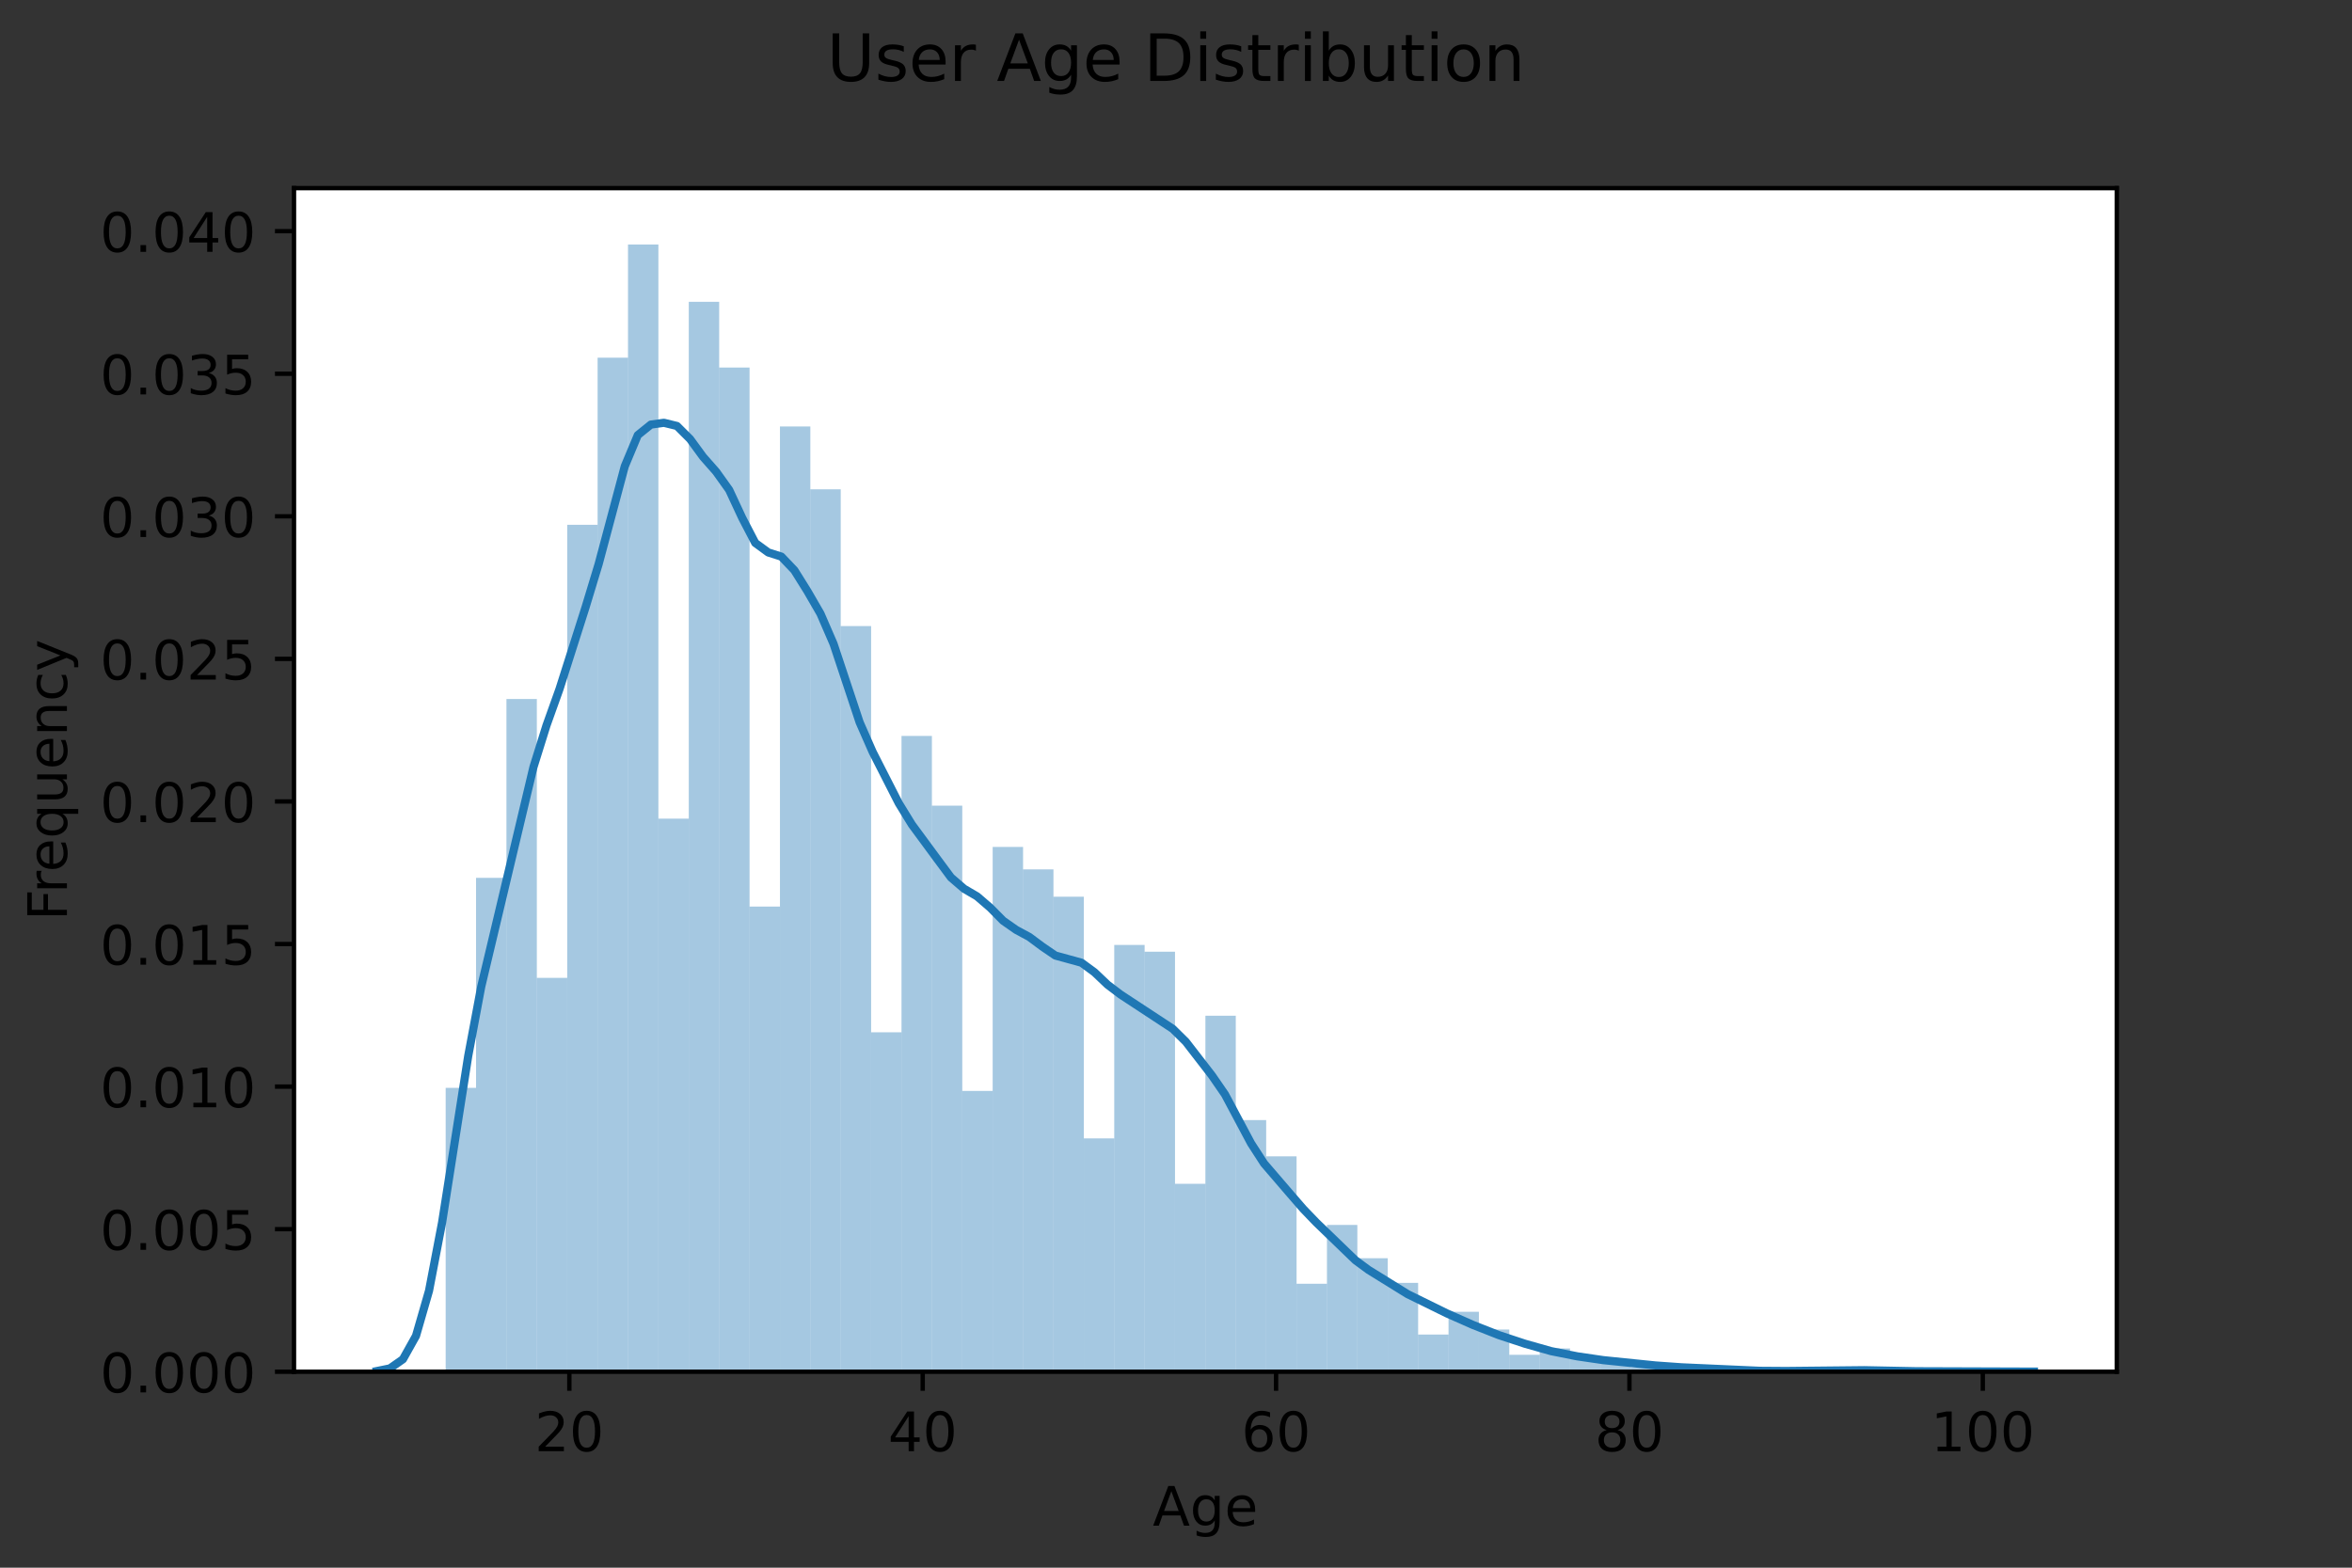 <?xml version="1.0" encoding="utf-8" standalone="no"?>
<!DOCTYPE svg PUBLIC "-//W3C//DTD SVG 1.1//EN"
  "http://www.w3.org/Graphics/SVG/1.1/DTD/svg11.dtd">
<!-- Created with matplotlib (https://matplotlib.org/) -->
<svg height="288pt" version="1.1" viewBox="0 0 432 288" width="432pt" xmlns="http://www.w3.org/2000/svg" xmlns:xlink="http://www.w3.org/1999/xlink">
 <rect x="0" y="0" width="432" height="288" fill="#333333" stroke="none"/>
 <defs>
  <style type="text/css">*{stroke-linecap:butt;stroke-linejoin:round;}</style>
 </defs>
 <g id="figure_1">
  <g id="patch_1">
   <path d="M 0 288 
L 432 288 
L 432 0 
L 0 0 
z
" style="fill:none;"/>
  </g>
  <g id="axes_1">
   <g id="patch_2">
    <path d="M 54 252 
L 388.8 252 
L 388.8 34.56 
L 54 34.56 
z
" style="fill:#ffffff;"/>
   </g>
   <g id="patch_3">
    <path clip-path="url(#pb60990cf30)" d="M 81.858 252 
L 87.439 252 
L 87.439 199.848 
L 81.858 199.848 
z
" style="fill:#1f77b4;opacity:0.4;"/>
   </g>
   <g id="patch_4">
    <path clip-path="url(#pb60990cf30)" d="M 87.439 252 
L 93.021 252 
L 93.021 161.271 
L 87.439 161.271 
z
" style="fill:#1f77b4;opacity:0.4;"/>
   </g>
   <g id="patch_5">
    <path clip-path="url(#pb60990cf30)" d="M 93.021 252 
L 98.603 252 
L 98.603 128.408 
L 93.021 128.408 
z
" style="fill:#1f77b4;opacity:0.4;"/>
   </g>
   <g id="patch_6">
    <path clip-path="url(#pb60990cf30)" d="M 98.603 252 
L 104.184 252 
L 104.184 179.644 
L 98.603 179.644 
z
" style="fill:#1f77b4;opacity:0.4;"/>
   </g>
   <g id="patch_7">
    <path clip-path="url(#pb60990cf30)" d="M 104.184 252 
L 109.766 252 
L 109.766 96.406 
L 104.184 96.406 
z
" style="fill:#1f77b4;opacity:0.4;"/>
   </g>
   <g id="patch_8">
    <path clip-path="url(#pb60990cf30)" d="M 109.766 252 
L 115.348 252 
L 115.348 65.705 
L 109.766 65.705 
z
" style="fill:#1f77b4;opacity:0.4;"/>
   </g>
   <g id="patch_9">
    <path clip-path="url(#pb60990cf30)" d="M 115.348 252 
L 120.929 252 
L 120.929 44.914 
L 115.348 44.914 
z
" style="fill:#1f77b4;opacity:0.4;"/>
   </g>
   <g id="patch_10">
    <path clip-path="url(#pb60990cf30)" d="M 120.929 252 
L 126.511 252 
L 126.511 150.39 
L 120.929 150.39 
z
" style="fill:#1f77b4;opacity:0.4;"/>
   </g>
   <g id="patch_11">
    <path clip-path="url(#pb60990cf30)" d="M 126.511 252 
L 132.093 252 
L 132.093 55.447 
L 126.511 55.447 
z
" style="fill:#1f77b4;opacity:0.4;"/>
   </g>
   <g id="patch_12">
    <path clip-path="url(#pb60990cf30)" d="M 132.093 252 
L 137.675 252 
L 137.675 67.519 
L 132.093 67.519 
z
" style="fill:#1f77b4;opacity:0.4;"/>
   </g>
   <g id="patch_13">
    <path clip-path="url(#pb60990cf30)" d="M 137.675 252 
L 143.256 252 
L 143.256 166.546 
L 137.675 166.546 
z
" style="fill:#1f77b4;opacity:0.4;"/>
   </g>
   <g id="patch_14">
    <path clip-path="url(#pb60990cf30)" d="M 143.256 252 
L 148.838 252 
L 148.838 78.345 
L 143.256 78.345 
z
" style="fill:#1f77b4;opacity:0.4;"/>
   </g>
   <g id="patch_15">
    <path clip-path="url(#pb60990cf30)" d="M 148.838 252 
L 154.42 252 
L 154.42 89.885 
L 148.838 89.885 
z
" style="fill:#1f77b4;opacity:0.4;"/>
   </g>
   <g id="patch_16">
    <path clip-path="url(#pb60990cf30)" d="M 154.42 252 
L 160.001 252 
L 160.001 115.018 
L 154.42 115.018 
z
" style="fill:#1f77b4;opacity:0.4;"/>
   </g>
   <g id="patch_17">
    <path clip-path="url(#pb60990cf30)" d="M 160.001 252 
L 165.583 252 
L 165.583 189.645 
L 160.001 189.645 
z
" style="fill:#1f77b4;opacity:0.4;"/>
   </g>
   <g id="patch_18">
    <path clip-path="url(#pb60990cf30)" d="M 165.583 252 
L 171.165 252 
L 171.165 135.204 
L 165.583 135.204 
z
" style="fill:#1f77b4;opacity:0.4;"/>
   </g>
   <g id="patch_19">
    <path clip-path="url(#pb60990cf30)" d="M 171.165 252 
L 176.746 252 
L 176.746 148.008 
L 171.165 148.008 
z
" style="fill:#1f77b4;opacity:0.4;"/>
   </g>
   <g id="patch_20">
    <path clip-path="url(#pb60990cf30)" d="M 176.746 252 
L 182.328 252 
L 182.328 200.416 
L 176.746 200.416 
z
" style="fill:#1f77b4;opacity:0.4;"/>
   </g>
   <g id="patch_21">
    <path clip-path="url(#pb60990cf30)" d="M 182.328 252 
L 187.91 252 
L 187.91 155.592 
L 182.328 155.592 
z
" style="fill:#1f77b4;opacity:0.4;"/>
   </g>
   <g id="patch_22">
    <path clip-path="url(#pb60990cf30)" d="M 187.91 252 
L 193.492 252 
L 193.492 159.714 
L 187.91 159.714 
z
" style="fill:#1f77b4;opacity:0.4;"/>
   </g>
   <g id="patch_23">
    <path clip-path="url(#pb60990cf30)" d="M 193.492 252 
L 199.073 252 
L 199.073 164.733 
L 193.492 164.733 
z
" style="fill:#1f77b4;opacity:0.4;"/>
   </g>
   <g id="patch_24">
    <path clip-path="url(#pb60990cf30)" d="M 199.073 252 
L 204.655 252 
L 204.655 209.136 
L 199.073 209.136 
z
" style="fill:#1f77b4;opacity:0.4;"/>
   </g>
   <g id="patch_25">
    <path clip-path="url(#pb60990cf30)" d="M 204.655 252 
L 210.237 252 
L 210.237 173.599 
L 204.655 173.599 
z
" style="fill:#1f77b4;opacity:0.4;"/>
   </g>
   <g id="patch_26">
    <path clip-path="url(#pb60990cf30)" d="M 210.237 252 
L 215.818 252 
L 215.818 174.844 
L 210.237 174.844 
z
" style="fill:#1f77b4;opacity:0.4;"/>
   </g>
   <g id="patch_27">
    <path clip-path="url(#pb60990cf30)" d="M 215.818 252 
L 221.4 252 
L 221.4 217.47 
L 215.818 217.47 
z
" style="fill:#1f77b4;opacity:0.4;"/>
   </g>
   <g id="patch_28">
    <path clip-path="url(#pb60990cf30)" d="M 221.4 252 
L 226.982 252 
L 226.982 186.605 
L 221.4 186.605 
z
" style="fill:#1f77b4;opacity:0.4;"/>
   </g>
   <g id="patch_29">
    <path clip-path="url(#pb60990cf30)" d="M 226.982 252 
L 232.563 252 
L 232.563 205.765 
L 226.982 205.765 
z
" style="fill:#1f77b4;opacity:0.4;"/>
   </g>
   <g id="patch_30">
    <path clip-path="url(#pb60990cf30)" d="M 232.563 252 
L 238.145 252 
L 238.145 212.433 
L 232.563 212.433 
z
" style="fill:#1f77b4;opacity:0.4;"/>
   </g>
   <g id="patch_31">
    <path clip-path="url(#pb60990cf30)" d="M 238.145 252 
L 243.727 252 
L 243.727 235.843 
L 238.145 235.843 
z
" style="fill:#1f77b4;opacity:0.4;"/>
   </g>
   <g id="patch_32">
    <path clip-path="url(#pb60990cf30)" d="M 243.727 252 
L 249.308 252 
L 249.308 225.036 
L 243.727 225.036 
z
" style="fill:#1f77b4;opacity:0.4;"/>
   </g>
   <g id="patch_33">
    <path clip-path="url(#pb60990cf30)" d="M 249.308 252 
L 254.89 252 
L 254.89 231.154 
L 249.308 231.154 
z
" style="fill:#1f77b4;opacity:0.4;"/>
   </g>
   <g id="patch_34">
    <path clip-path="url(#pb60990cf30)" d="M 254.89 252 
L 260.472 252 
L 260.472 235.679 
L 254.89 235.679 
z
" style="fill:#1f77b4;opacity:0.4;"/>
   </g>
   <g id="patch_35">
    <path clip-path="url(#pb60990cf30)" d="M 260.472 252 
L 266.054 252 
L 266.054 245.167 
L 260.472 245.167 
z
" style="fill:#1f77b4;opacity:0.4;"/>
   </g>
   <g id="patch_36">
    <path clip-path="url(#pb60990cf30)" d="M 266.054 252 
L 271.635 252 
L 271.635 240.991 
L 266.054 240.991 
z
" style="fill:#1f77b4;opacity:0.4;"/>
   </g>
   <g id="patch_37">
    <path clip-path="url(#pb60990cf30)" d="M 271.635 252 
L 277.217 252 
L 277.217 244.251 
L 271.635 244.251 
z
" style="fill:#1f77b4;opacity:0.4;"/>
   </g>
   <g id="patch_38">
    <path clip-path="url(#pb60990cf30)" d="M 277.217 252 
L 282.799 252 
L 282.799 248.886 
L 277.217 248.886 
z
" style="fill:#1f77b4;opacity:0.4;"/>
   </g>
   <g id="patch_39">
    <path clip-path="url(#pb60990cf30)" d="M 282.799 252 
L 288.38 252 
L 288.38 247.732 
L 282.799 247.732 
z
" style="fill:#1f77b4;opacity:0.4;"/>
   </g>
   <g id="patch_40">
    <path clip-path="url(#pb60990cf30)" d="M 288.38 252 
L 293.962 252 
L 293.962 249.161 
L 288.38 249.161 
z
" style="fill:#1f77b4;opacity:0.4;"/>
   </g>
   <g id="patch_41">
    <path clip-path="url(#pb60990cf30)" d="M 293.962 252 
L 299.544 252 
L 299.544 249.985 
L 293.962 249.985 
z
" style="fill:#1f77b4;opacity:0.4;"/>
   </g>
   <g id="patch_42">
    <path clip-path="url(#pb60990cf30)" d="M 299.544 252 
L 305.125 252 
L 305.125 251.157 
L 299.544 251.157 
z
" style="fill:#1f77b4;opacity:0.4;"/>
   </g>
   <g id="patch_43">
    <path clip-path="url(#pb60990cf30)" d="M 305.125 252 
L 310.707 252 
L 310.707 251.102 
L 305.125 251.102 
z
" style="fill:#1f77b4;opacity:0.4;"/>
   </g>
   <g id="patch_44">
    <path clip-path="url(#pb60990cf30)" d="M 310.707 252 
L 316.289 252 
L 316.289 251.286 
L 310.707 251.286 
z
" style="fill:#1f77b4;opacity:0.4;"/>
   </g>
   <g id="patch_45">
    <path clip-path="url(#pb60990cf30)" d="M 316.289 252 
L 321.871 252 
L 321.871 251.872 
L 316.289 251.872 
z
" style="fill:#1f77b4;opacity:0.4;"/>
   </g>
   <g id="patch_46">
    <path clip-path="url(#pb60990cf30)" d="M 321.871 252 
L 327.452 252 
L 327.452 251.853 
L 321.871 251.853 
z
" style="fill:#1f77b4;opacity:0.4;"/>
   </g>
   <g id="patch_47">
    <path clip-path="url(#pb60990cf30)" d="M 327.452 252 
L 333.034 252 
L 333.034 251.872 
L 327.452 251.872 
z
" style="fill:#1f77b4;opacity:0.4;"/>
   </g>
   <g id="patch_48">
    <path clip-path="url(#pb60990cf30)" d="M 333.034 252 
L 338.616 252 
L 338.616 251.56 
L 333.034 251.56 
z
" style="fill:#1f77b4;opacity:0.4;"/>
   </g>
   <g id="patch_49">
    <path clip-path="url(#pb60990cf30)" d="M 338.616 252 
L 344.197 252 
L 344.197 251.725 
L 338.616 251.725 
z
" style="fill:#1f77b4;opacity:0.4;"/>
   </g>
   <g id="patch_50">
    <path clip-path="url(#pb60990cf30)" d="M 344.197 252 
L 349.779 252 
L 349.779 251.89 
L 344.197 251.89 
z
" style="fill:#1f77b4;opacity:0.4;"/>
   </g>
   <g id="patch_51">
    <path clip-path="url(#pb60990cf30)" d="M 349.779 252 
L 355.361 252 
L 355.361 251.89 
L 349.779 251.89 
z
" style="fill:#1f77b4;opacity:0.4;"/>
   </g>
   <g id="patch_52">
    <path clip-path="url(#pb60990cf30)" d="M 355.361 252 
L 360.942 252 
L 360.942 251.89 
L 355.361 251.89 
z
" style="fill:#1f77b4;opacity:0.4;"/>
   </g>
   <g id="matplotlib.axis_1">
    <g id="xtick_1">
     <g id="line2d_1">
      <defs>
       <path d="M 0 0 
L 0 3.5 
" id="m3487a6f8d7" style="stroke:#000000;stroke-width:0.8;"/>
      </defs>
      <g>
       <use style="stroke:#000000;stroke-width:0.8;" x="104.574" xlink:href="#m3487a6f8d7" y="252"/>
      </g>
     </g>
     <g id="text_1">
      <!-- 20 -->
      <g transform="translate(98.211 266.598)scale(0.1 -0.1)">
       <defs>
        <path d="M 19.188 8.297 
L 53.609 8.297 
L 53.609 0 
L 7.328 0 
L 7.328 8.297 
Q 12.938 14.109 22.625 23.891 
Q 32.328 33.688 34.812 36.531 
Q 39.547 41.844 41.422 45.531 
Q 43.312 49.219 43.312 52.781 
Q 43.312 58.594 39.234 62.25 
Q 35.156 65.922 28.609 65.922 
Q 23.969 65.922 18.812 64.312 
Q 13.672 62.703 7.812 59.422 
L 7.812 69.391 
Q 13.766 71.781 18.938 73 
Q 24.125 74.219 28.422 74.219 
Q 39.75 74.219 46.484 68.547 
Q 53.219 62.891 53.219 53.422 
Q 53.219 48.922 51.531 44.891 
Q 49.859 40.875 45.406 35.406 
Q 44.188 33.984 37.641 27.219 
Q 31.109 20.453 19.188 8.297 
z
" id="DejaVuSans-50"/>
        <path d="M 31.781 66.406 
Q 24.172 66.406 20.328 58.906 
Q 16.5 51.422 16.5 36.375 
Q 16.5 21.391 20.328 13.891 
Q 24.172 6.391 31.781 6.391 
Q 39.453 6.391 43.281 13.891 
Q 47.125 21.391 47.125 36.375 
Q 47.125 51.422 43.281 58.906 
Q 39.453 66.406 31.781 66.406 
z
M 31.781 74.219 
Q 44.047 74.219 50.516 64.516 
Q 56.984 54.828 56.984 36.375 
Q 56.984 17.969 50.516 8.266 
Q 44.047 -1.422 31.781 -1.422 
Q 19.531 -1.422 13.062 8.266 
Q 6.594 17.969 6.594 36.375 
Q 6.594 54.828 13.062 64.516 
Q 19.531 74.219 31.781 74.219 
z
" id="DejaVuSans-48"/>
       </defs>
       <use xlink:href="#DejaVuSans-50"/>
       <use x="63.623" xlink:href="#DejaVuSans-48"/>
      </g>
     </g>
    </g>
    <g id="xtick_2">
     <g id="line2d_2">
      <g>
       <use style="stroke:#000000;stroke-width:0.8;" x="169.477" xlink:href="#m3487a6f8d7" y="252"/>
      </g>
     </g>
     <g id="text_2">
      <!-- 40 -->
      <g transform="translate(163.115 266.598)scale(0.1 -0.1)">
       <defs>
        <path d="M 37.797 64.312 
L 12.891 25.391 
L 37.797 25.391 
z
M 35.203 72.906 
L 47.609 72.906 
L 47.609 25.391 
L 58.016 25.391 
L 58.016 17.188 
L 47.609 17.188 
L 47.609 0 
L 37.797 0 
L 37.797 17.188 
L 4.891 17.188 
L 4.891 26.703 
z
" id="DejaVuSans-52"/>
       </defs>
       <use xlink:href="#DejaVuSans-52"/>
       <use x="63.623" xlink:href="#DejaVuSans-48"/>
      </g>
     </g>
    </g>
    <g id="xtick_3">
     <g id="line2d_3">
      <g>
       <use style="stroke:#000000;stroke-width:0.8;" x="234.381" xlink:href="#m3487a6f8d7" y="252"/>
      </g>
     </g>
     <g id="text_3">
      <!-- 60 -->
      <g transform="translate(228.018 266.598)scale(0.1 -0.1)">
       <defs>
        <path d="M 33.016 40.375 
Q 26.375 40.375 22.484 35.828 
Q 18.609 31.297 18.609 23.391 
Q 18.609 15.531 22.484 10.953 
Q 26.375 6.391 33.016 6.391 
Q 39.656 6.391 43.531 10.953 
Q 47.406 15.531 47.406 23.391 
Q 47.406 31.297 43.531 35.828 
Q 39.656 40.375 33.016 40.375 
z
M 52.594 71.297 
L 52.594 62.312 
Q 48.875 64.062 45.094 64.984 
Q 41.312 65.922 37.594 65.922 
Q 27.828 65.922 22.672 59.328 
Q 17.531 52.734 16.797 39.406 
Q 19.672 43.656 24.016 45.922 
Q 28.375 48.188 33.594 48.188 
Q 44.578 48.188 50.953 41.516 
Q 57.328 34.859 57.328 23.391 
Q 57.328 12.156 50.688 5.359 
Q 44.047 -1.422 33.016 -1.422 
Q 20.359 -1.422 13.672 8.266 
Q 6.984 17.969 6.984 36.375 
Q 6.984 53.656 15.188 63.938 
Q 23.391 74.219 37.203 74.219 
Q 40.922 74.219 44.703 73.484 
Q 48.484 72.75 52.594 71.297 
z
" id="DejaVuSans-54"/>
       </defs>
       <use xlink:href="#DejaVuSans-54"/>
       <use x="63.623" xlink:href="#DejaVuSans-48"/>
      </g>
     </g>
    </g>
    <g id="xtick_4">
     <g id="line2d_4">
      <g>
       <use style="stroke:#000000;stroke-width:0.8;" x="299.284" xlink:href="#m3487a6f8d7" y="252"/>
      </g>
     </g>
     <g id="text_4">
      <!-- 80 -->
      <g transform="translate(292.922 266.598)scale(0.1 -0.1)">
       <defs>
        <path d="M 31.781 34.625 
Q 24.75 34.625 20.719 30.859 
Q 16.703 27.094 16.703 20.516 
Q 16.703 13.922 20.719 10.156 
Q 24.75 6.391 31.781 6.391 
Q 38.812 6.391 42.859 10.172 
Q 46.922 13.969 46.922 20.516 
Q 46.922 27.094 42.891 30.859 
Q 38.875 34.625 31.781 34.625 
z
M 21.922 38.812 
Q 15.578 40.375 12.031 44.719 
Q 8.5 49.078 8.5 55.328 
Q 8.5 64.062 14.719 69.141 
Q 20.953 74.219 31.781 74.219 
Q 42.672 74.219 48.875 69.141 
Q 55.078 64.062 55.078 55.328 
Q 55.078 49.078 51.531 44.719 
Q 48 40.375 41.703 38.812 
Q 48.828 37.156 52.797 32.312 
Q 56.781 27.484 56.781 20.516 
Q 56.781 9.906 50.312 4.234 
Q 43.844 -1.422 31.781 -1.422 
Q 19.734 -1.422 13.25 4.234 
Q 6.781 9.906 6.781 20.516 
Q 6.781 27.484 10.781 32.312 
Q 14.797 37.156 21.922 38.812 
z
M 18.312 54.391 
Q 18.312 48.734 21.844 45.562 
Q 25.391 42.391 31.781 42.391 
Q 38.141 42.391 41.719 45.562 
Q 45.312 48.734 45.312 54.391 
Q 45.312 60.062 41.719 63.234 
Q 38.141 66.406 31.781 66.406 
Q 25.391 66.406 21.844 63.234 
Q 18.312 60.062 18.312 54.391 
z
" id="DejaVuSans-56"/>
       </defs>
       <use xlink:href="#DejaVuSans-56"/>
       <use x="63.623" xlink:href="#DejaVuSans-48"/>
      </g>
     </g>
    </g>
    <g id="xtick_5">
     <g id="line2d_5">
      <g>
       <use style="stroke:#000000;stroke-width:0.8;" x="364.188" xlink:href="#m3487a6f8d7" y="252"/>
      </g>
     </g>
     <g id="text_5">
      <!-- 100 -->
      <g transform="translate(354.644 266.598)scale(0.1 -0.1)">
       <defs>
        <path d="M 12.406 8.297 
L 28.516 8.297 
L 28.516 63.922 
L 10.984 60.406 
L 10.984 69.391 
L 28.422 72.906 
L 38.281 72.906 
L 38.281 8.297 
L 54.391 8.297 
L 54.391 0 
L 12.406 0 
z
" id="DejaVuSans-49"/>
       </defs>
       <use xlink:href="#DejaVuSans-49"/>
       <use x="63.623" xlink:href="#DejaVuSans-48"/>
       <use x="127.246" xlink:href="#DejaVuSans-48"/>
      </g>
     </g>
    </g>
    <g id="text_6">
     <!-- Age -->
     <g transform="translate(211.729 280.277)scale(0.1 -0.1)">
      <defs>
       <path d="M 34.188 63.188 
L 20.797 26.906 
L 47.609 26.906 
z
M 28.609 72.906 
L 39.797 72.906 
L 67.578 0 
L 57.328 0 
L 50.688 18.703 
L 17.828 18.703 
L 11.188 0 
L 0.781 0 
z
" id="DejaVuSans-65"/>
       <path d="M 45.406 27.984 
Q 45.406 37.75 41.375 43.109 
Q 37.359 48.484 30.078 48.484 
Q 22.859 48.484 18.828 43.109 
Q 14.797 37.75 14.797 27.984 
Q 14.797 18.266 18.828 12.891 
Q 22.859 7.516 30.078 7.516 
Q 37.359 7.516 41.375 12.891 
Q 45.406 18.266 45.406 27.984 
z
M 54.391 6.781 
Q 54.391 -7.172 48.188 -13.984 
Q 42 -20.797 29.203 -20.797 
Q 24.469 -20.797 20.266 -20.094 
Q 16.062 -19.391 12.109 -17.922 
L 12.109 -9.188 
Q 16.062 -11.328 19.922 -12.344 
Q 23.781 -13.375 27.781 -13.375 
Q 36.625 -13.375 41.016 -8.766 
Q 45.406 -4.156 45.406 5.172 
L 45.406 9.625 
Q 42.625 4.781 38.281 2.391 
Q 33.938 0 27.875 0 
Q 17.828 0 11.672 7.656 
Q 5.516 15.328 5.516 27.984 
Q 5.516 40.672 11.672 48.328 
Q 17.828 56 27.875 56 
Q 33.938 56 38.281 53.609 
Q 42.625 51.219 45.406 46.391 
L 45.406 54.688 
L 54.391 54.688 
z
" id="DejaVuSans-103"/>
       <path d="M 56.203 29.594 
L 56.203 25.203 
L 14.891 25.203 
Q 15.484 15.922 20.484 11.062 
Q 25.484 6.203 34.422 6.203 
Q 39.594 6.203 44.453 7.469 
Q 49.312 8.734 54.109 11.281 
L 54.109 2.781 
Q 49.266 0.734 44.188 -0.344 
Q 39.109 -1.422 33.891 -1.422 
Q 20.797 -1.422 13.156 6.188 
Q 5.516 13.812 5.516 26.812 
Q 5.516 40.234 12.766 48.109 
Q 20.016 56 32.328 56 
Q 43.359 56 49.781 48.891 
Q 56.203 41.797 56.203 29.594 
z
M 47.219 32.234 
Q 47.125 39.594 43.094 43.984 
Q 39.062 48.391 32.422 48.391 
Q 24.906 48.391 20.391 44.141 
Q 15.875 39.891 15.188 32.172 
z
" id="DejaVuSans-101"/>
      </defs>
      <use xlink:href="#DejaVuSans-65"/>
      <use x="68.408" xlink:href="#DejaVuSans-103"/>
      <use x="131.885" xlink:href="#DejaVuSans-101"/>
     </g>
    </g>
   </g>
   <g id="matplotlib.axis_2">
    <g id="ytick_1">
     <g id="line2d_6">
      <defs>
       <path d="M 0 0 
L -3.5 0 
" id="m49cae39076" style="stroke:#000000;stroke-width:0.8;"/>
      </defs>
      <g>
       <use style="stroke:#000000;stroke-width:0.8;" x="54" xlink:href="#m49cae39076" y="252"/>
      </g>
     </g>
     <g id="text_7">
      <!-- 0.000 -->
      <g transform="translate(18.372 255.799)scale(0.1 -0.1)">
       <defs>
        <path d="M 10.688 12.406 
L 21 12.406 
L 21 0 
L 10.688 0 
z
" id="DejaVuSans-46"/>
       </defs>
       <use xlink:href="#DejaVuSans-48"/>
       <use x="63.623" xlink:href="#DejaVuSans-46"/>
       <use x="95.41" xlink:href="#DejaVuSans-48"/>
       <use x="159.033" xlink:href="#DejaVuSans-48"/>
       <use x="222.656" xlink:href="#DejaVuSans-48"/>
      </g>
     </g>
    </g>
    <g id="ytick_2">
     <g id="line2d_7">
      <g>
       <use style="stroke:#000000;stroke-width:0.8;" x="54" xlink:href="#m49cae39076" y="225.809"/>
      </g>
     </g>
     <g id="text_8">
      <!-- 0.005 -->
      <g transform="translate(18.372 229.608)scale(0.1 -0.1)">
       <defs>
        <path d="M 10.797 72.906 
L 49.516 72.906 
L 49.516 64.594 
L 19.828 64.594 
L 19.828 46.734 
Q 21.969 47.469 24.109 47.828 
Q 26.266 48.188 28.422 48.188 
Q 40.625 48.188 47.75 41.5 
Q 54.891 34.812 54.891 23.391 
Q 54.891 11.625 47.562 5.094 
Q 40.234 -1.422 26.906 -1.422 
Q 22.312 -1.422 17.547 -0.641 
Q 12.797 0.141 7.719 1.703 
L 7.719 11.625 
Q 12.109 9.234 16.797 8.062 
Q 21.484 6.891 26.703 6.891 
Q 35.156 6.891 40.078 11.328 
Q 45.016 15.766 45.016 23.391 
Q 45.016 31 40.078 35.438 
Q 35.156 39.891 26.703 39.891 
Q 22.75 39.891 18.812 39.016 
Q 14.891 38.141 10.797 36.281 
z
" id="DejaVuSans-53"/>
       </defs>
       <use xlink:href="#DejaVuSans-48"/>
       <use x="63.623" xlink:href="#DejaVuSans-46"/>
       <use x="95.41" xlink:href="#DejaVuSans-48"/>
       <use x="159.033" xlink:href="#DejaVuSans-48"/>
       <use x="222.656" xlink:href="#DejaVuSans-53"/>
      </g>
     </g>
    </g>
    <g id="ytick_3">
     <g id="line2d_8">
      <g>
       <use style="stroke:#000000;stroke-width:0.8;" x="54" xlink:href="#m49cae39076" y="199.617"/>
      </g>
     </g>
     <g id="text_9">
      <!-- 0.010 -->
      <g transform="translate(18.372 203.417)scale(0.1 -0.1)">
       <use xlink:href="#DejaVuSans-48"/>
       <use x="63.623" xlink:href="#DejaVuSans-46"/>
       <use x="95.41" xlink:href="#DejaVuSans-48"/>
       <use x="159.033" xlink:href="#DejaVuSans-49"/>
       <use x="222.656" xlink:href="#DejaVuSans-48"/>
      </g>
     </g>
    </g>
    <g id="ytick_4">
     <g id="line2d_9">
      <g>
       <use style="stroke:#000000;stroke-width:0.8;" x="54" xlink:href="#m49cae39076" y="173.426"/>
      </g>
     </g>
     <g id="text_10">
      <!-- 0.015 -->
      <g transform="translate(18.372 177.225)scale(0.1 -0.1)">
       <use xlink:href="#DejaVuSans-48"/>
       <use x="63.623" xlink:href="#DejaVuSans-46"/>
       <use x="95.41" xlink:href="#DejaVuSans-48"/>
       <use x="159.033" xlink:href="#DejaVuSans-49"/>
       <use x="222.656" xlink:href="#DejaVuSans-53"/>
      </g>
     </g>
    </g>
    <g id="ytick_5">
     <g id="line2d_10">
      <g>
       <use style="stroke:#000000;stroke-width:0.8;" x="54" xlink:href="#m49cae39076" y="147.235"/>
      </g>
     </g>
     <g id="text_11">
      <!-- 0.020 -->
      <g transform="translate(18.372 151.034)scale(0.1 -0.1)">
       <use xlink:href="#DejaVuSans-48"/>
       <use x="63.623" xlink:href="#DejaVuSans-46"/>
       <use x="95.41" xlink:href="#DejaVuSans-48"/>
       <use x="159.033" xlink:href="#DejaVuSans-50"/>
       <use x="222.656" xlink:href="#DejaVuSans-48"/>
      </g>
     </g>
    </g>
    <g id="ytick_6">
     <g id="line2d_11">
      <g>
       <use style="stroke:#000000;stroke-width:0.8;" x="54" xlink:href="#m49cae39076" y="121.043"/>
      </g>
     </g>
     <g id="text_12">
      <!-- 0.025 -->
      <g transform="translate(18.372 124.842)scale(0.1 -0.1)">
       <use xlink:href="#DejaVuSans-48"/>
       <use x="63.623" xlink:href="#DejaVuSans-46"/>
       <use x="95.41" xlink:href="#DejaVuSans-48"/>
       <use x="159.033" xlink:href="#DejaVuSans-50"/>
       <use x="222.656" xlink:href="#DejaVuSans-53"/>
      </g>
     </g>
    </g>
    <g id="ytick_7">
     <g id="line2d_12">
      <g>
       <use style="stroke:#000000;stroke-width:0.8;" x="54" xlink:href="#m49cae39076" y="94.852"/>
      </g>
     </g>
     <g id="text_13">
      <!-- 0.030 -->
      <g transform="translate(18.372 98.651)scale(0.1 -0.1)">
       <defs>
        <path d="M 40.578 39.312 
Q 47.656 37.797 51.625 33 
Q 55.609 28.219 55.609 21.188 
Q 55.609 10.406 48.188 4.484 
Q 40.766 -1.422 27.094 -1.422 
Q 22.516 -1.422 17.656 -0.516 
Q 12.797 0.391 7.625 2.203 
L 7.625 11.719 
Q 11.719 9.328 16.594 8.109 
Q 21.484 6.891 26.812 6.891 
Q 36.078 6.891 40.938 10.547 
Q 45.797 14.203 45.797 21.188 
Q 45.797 27.641 41.281 31.266 
Q 36.766 34.906 28.719 34.906 
L 20.219 34.906 
L 20.219 43.016 
L 29.109 43.016 
Q 36.375 43.016 40.234 45.922 
Q 44.094 48.828 44.094 54.297 
Q 44.094 59.906 40.109 62.906 
Q 36.141 65.922 28.719 65.922 
Q 24.656 65.922 20.016 65.031 
Q 15.375 64.156 9.812 62.312 
L 9.812 71.094 
Q 15.438 72.656 20.344 73.438 
Q 25.25 74.219 29.594 74.219 
Q 40.828 74.219 47.359 69.109 
Q 53.906 64.016 53.906 55.328 
Q 53.906 49.266 50.438 45.094 
Q 46.969 40.922 40.578 39.312 
z
" id="DejaVuSans-51"/>
       </defs>
       <use xlink:href="#DejaVuSans-48"/>
       <use x="63.623" xlink:href="#DejaVuSans-46"/>
       <use x="95.41" xlink:href="#DejaVuSans-48"/>
       <use x="159.033" xlink:href="#DejaVuSans-51"/>
       <use x="222.656" xlink:href="#DejaVuSans-48"/>
      </g>
     </g>
    </g>
    <g id="ytick_8">
     <g id="line2d_13">
      <g>
       <use style="stroke:#000000;stroke-width:0.8;" x="54" xlink:href="#m49cae39076" y="68.661"/>
      </g>
     </g>
     <g id="text_14">
      <!-- 0.035 -->
      <g transform="translate(18.372 72.46)scale(0.1 -0.1)">
       <use xlink:href="#DejaVuSans-48"/>
       <use x="63.623" xlink:href="#DejaVuSans-46"/>
       <use x="95.41" xlink:href="#DejaVuSans-48"/>
       <use x="159.033" xlink:href="#DejaVuSans-51"/>
       <use x="222.656" xlink:href="#DejaVuSans-53"/>
      </g>
     </g>
    </g>
    <g id="ytick_9">
     <g id="line2d_14">
      <g>
       <use style="stroke:#000000;stroke-width:0.8;" x="54" xlink:href="#m49cae39076" y="42.469"/>
      </g>
     </g>
     <g id="text_15">
      <!-- 0.040 -->
      <g transform="translate(18.372 46.268)scale(0.1 -0.1)">
       <use xlink:href="#DejaVuSans-48"/>
       <use x="63.623" xlink:href="#DejaVuSans-46"/>
       <use x="95.41" xlink:href="#DejaVuSans-48"/>
       <use x="159.033" xlink:href="#DejaVuSans-52"/>
       <use x="222.656" xlink:href="#DejaVuSans-48"/>
      </g>
     </g>
    </g>
    <g id="text_16">
     <!-- Frequency -->
     <g transform="translate(12.292 169.11)rotate(-90)scale(0.1 -0.1)">
      <defs>
       <path d="M 9.812 72.906 
L 51.703 72.906 
L 51.703 64.594 
L 19.672 64.594 
L 19.672 43.109 
L 48.578 43.109 
L 48.578 34.812 
L 19.672 34.812 
L 19.672 0 
L 9.812 0 
z
" id="DejaVuSans-70"/>
       <path d="M 41.109 46.297 
Q 39.594 47.172 37.812 47.578 
Q 36.031 48 33.891 48 
Q 26.266 48 22.188 43.047 
Q 18.109 38.094 18.109 28.812 
L 18.109 0 
L 9.078 0 
L 9.078 54.688 
L 18.109 54.688 
L 18.109 46.188 
Q 20.953 51.172 25.484 53.578 
Q 30.031 56 36.531 56 
Q 37.453 56 38.578 55.875 
Q 39.703 55.766 41.062 55.516 
z
" id="DejaVuSans-114"/>
       <path d="M 14.797 27.297 
Q 14.797 17.391 18.875 11.75 
Q 22.953 6.109 30.078 6.109 
Q 37.203 6.109 41.297 11.75 
Q 45.406 17.391 45.406 27.297 
Q 45.406 37.203 41.297 42.844 
Q 37.203 48.484 30.078 48.484 
Q 22.953 48.484 18.875 42.844 
Q 14.797 37.203 14.797 27.297 
z
M 45.406 8.203 
Q 42.578 3.328 38.25 0.953 
Q 33.938 -1.422 27.875 -1.422 
Q 17.969 -1.422 11.734 6.484 
Q 5.516 14.406 5.516 27.297 
Q 5.516 40.188 11.734 48.094 
Q 17.969 56 27.875 56 
Q 33.938 56 38.25 53.625 
Q 42.578 51.266 45.406 46.391 
L 45.406 54.688 
L 54.391 54.688 
L 54.391 -20.797 
L 45.406 -20.797 
z
" id="DejaVuSans-113"/>
       <path d="M 8.5 21.578 
L 8.5 54.688 
L 17.484 54.688 
L 17.484 21.922 
Q 17.484 14.156 20.5 10.266 
Q 23.531 6.391 29.594 6.391 
Q 36.859 6.391 41.078 11.031 
Q 45.312 15.672 45.312 23.688 
L 45.312 54.688 
L 54.297 54.688 
L 54.297 0 
L 45.312 0 
L 45.312 8.406 
Q 42.047 3.422 37.719 1 
Q 33.406 -1.422 27.688 -1.422 
Q 18.266 -1.422 13.375 4.438 
Q 8.5 10.297 8.5 21.578 
z
M 31.109 56 
z
" id="DejaVuSans-117"/>
       <path d="M 54.891 33.016 
L 54.891 0 
L 45.906 0 
L 45.906 32.719 
Q 45.906 40.484 42.875 44.328 
Q 39.844 48.188 33.797 48.188 
Q 26.516 48.188 22.312 43.547 
Q 18.109 38.922 18.109 30.906 
L 18.109 0 
L 9.078 0 
L 9.078 54.688 
L 18.109 54.688 
L 18.109 46.188 
Q 21.344 51.125 25.703 53.562 
Q 30.078 56 35.797 56 
Q 45.219 56 50.047 50.172 
Q 54.891 44.344 54.891 33.016 
z
" id="DejaVuSans-110"/>
       <path d="M 48.781 52.594 
L 48.781 44.188 
Q 44.969 46.297 41.141 47.344 
Q 37.312 48.391 33.406 48.391 
Q 24.656 48.391 19.812 42.844 
Q 14.984 37.312 14.984 27.297 
Q 14.984 17.281 19.812 11.734 
Q 24.656 6.203 33.406 6.203 
Q 37.312 6.203 41.141 7.25 
Q 44.969 8.297 48.781 10.406 
L 48.781 2.094 
Q 45.016 0.344 40.984 -0.531 
Q 36.969 -1.422 32.422 -1.422 
Q 20.062 -1.422 12.781 6.344 
Q 5.516 14.109 5.516 27.297 
Q 5.516 40.672 12.859 48.328 
Q 20.219 56 33.016 56 
Q 37.156 56 41.109 55.141 
Q 45.062 54.297 48.781 52.594 
z
" id="DejaVuSans-99"/>
       <path d="M 32.172 -5.078 
Q 28.375 -14.844 24.75 -17.812 
Q 21.141 -20.797 15.094 -20.797 
L 7.906 -20.797 
L 7.906 -13.281 
L 13.188 -13.281 
Q 16.891 -13.281 18.938 -11.516 
Q 21 -9.766 23.484 -3.219 
L 25.094 0.875 
L 2.984 54.688 
L 12.5 54.688 
L 29.594 11.922 
L 46.688 54.688 
L 56.203 54.688 
z
" id="DejaVuSans-121"/>
      </defs>
      <use xlink:href="#DejaVuSans-70"/>
      <use x="50.27" xlink:href="#DejaVuSans-114"/>
      <use x="89.133" xlink:href="#DejaVuSans-101"/>
      <use x="150.656" xlink:href="#DejaVuSans-113"/>
      <use x="214.133" xlink:href="#DejaVuSans-117"/>
      <use x="277.512" xlink:href="#DejaVuSans-101"/>
      <use x="339.035" xlink:href="#DejaVuSans-110"/>
      <use x="402.414" xlink:href="#DejaVuSans-99"/>
      <use x="457.395" xlink:href="#DejaVuSans-121"/>
     </g>
    </g>
   </g>
   <g id="line2d_15">
    <path clip-path="url(#pb60990cf30)" d="M 69.218 251.877 
L 71.615 251.388 
L 74.011 249.706 
L 76.408 245.413 
L 78.804 237.113 
L 81.201 224.578 
L 85.994 194.018 
L 88.391 181.243 
L 97.977 140.939 
L 100.374 133.271 
L 102.77 126.57 
L 107.563 111.514 
L 109.96 103.608 
L 114.753 85.662 
L 117.149 79.933 
L 119.546 78.001 
L 121.943 77.67 
L 124.339 78.255 
L 126.736 80.645 
L 129.132 83.923 
L 131.529 86.645 
L 133.925 89.993 
L 136.322 95.138 
L 138.719 99.743 
L 141.115 101.494 
L 143.512 102.254 
L 145.908 104.768 
L 148.305 108.605 
L 150.701 112.745 
L 153.098 118.278 
L 157.891 132.7 
L 160.288 138.15 
L 165.081 147.558 
L 167.477 151.464 
L 172.27 157.97 
L 174.667 161.2 
L 177.064 163.266 
L 179.46 164.671 
L 181.857 166.732 
L 184.253 169.153 
L 186.65 170.829 
L 189.046 172.123 
L 191.443 173.904 
L 193.84 175.54 
L 198.633 176.858 
L 201.029 178.618 
L 203.426 180.896 
L 205.822 182.708 
L 215.409 189.009 
L 217.805 191.377 
L 222.598 197.576 
L 224.995 201.052 
L 229.788 210.048 
L 232.185 213.753 
L 236.978 219.331 
L 239.374 222.094 
L 241.771 224.586 
L 248.96 231.525 
L 251.357 233.292 
L 258.547 237.746 
L 265.736 241.276 
L 270.53 243.4 
L 275.323 245.282 
L 280.116 246.864 
L 284.909 248.22 
L 289.702 249.173 
L 294.495 249.873 
L 304.081 250.849 
L 308.875 251.189 
L 323.254 251.832 
L 328.047 251.864 
L 342.426 251.718 
L 352.013 251.911 
L 373.582 251.981 
L 373.582 251.981 
" style="fill:none;stroke:#1f77b4;stroke-linecap:square;stroke-width:1.5;"/>
   </g>
   <g id="patch_53">
    <path d="M 54 252 
L 54 34.56 
" style="fill:none;stroke:#000000;stroke-linecap:square;stroke-linejoin:miter;stroke-width:0.8;"/>
   </g>
   <g id="patch_54">
    <path d="M 388.8 252 
L 388.8 34.56 
" style="fill:none;stroke:#000000;stroke-linecap:square;stroke-linejoin:miter;stroke-width:0.8;"/>
   </g>
   <g id="patch_55">
    <path d="M 54 252 
L 388.8 252 
" style="fill:none;stroke:#000000;stroke-linecap:square;stroke-linejoin:miter;stroke-width:0.8;"/>
   </g>
   <g id="patch_56">
    <path d="M 54 34.56 
L 388.8 34.56 
" style="fill:none;stroke:#000000;stroke-linecap:square;stroke-linejoin:miter;stroke-width:0.8;"/>
   </g>
  </g>
  <g id="text_17">
   <!-- User Age Distribution -->
   <g transform="translate(151.903 14.878)scale(0.12 -0.12)">
    <defs>
     <path d="M 8.688 72.906 
L 18.609 72.906 
L 18.609 28.609 
Q 18.609 16.891 22.844 11.734 
Q 27.094 6.594 36.625 6.594 
Q 46.094 6.594 50.344 11.734 
Q 54.594 16.891 54.594 28.609 
L 54.594 72.906 
L 64.5 72.906 
L 64.5 27.391 
Q 64.5 13.141 57.438 5.859 
Q 50.391 -1.422 36.625 -1.422 
Q 22.797 -1.422 15.734 5.859 
Q 8.688 13.141 8.688 27.391 
z
" id="DejaVuSans-85"/>
     <path d="M 44.281 53.078 
L 44.281 44.578 
Q 40.484 46.531 36.375 47.5 
Q 32.281 48.484 27.875 48.484 
Q 21.188 48.484 17.844 46.438 
Q 14.5 44.391 14.5 40.281 
Q 14.5 37.156 16.891 35.375 
Q 19.281 33.594 26.516 31.984 
L 29.594 31.297 
Q 39.156 29.25 43.188 25.516 
Q 47.219 21.781 47.219 15.094 
Q 47.219 7.469 41.188 3.016 
Q 35.156 -1.422 24.609 -1.422 
Q 20.219 -1.422 15.453 -0.562 
Q 10.688 0.297 5.422 2 
L 5.422 11.281 
Q 10.406 8.688 15.234 7.391 
Q 20.062 6.109 24.812 6.109 
Q 31.156 6.109 34.562 8.281 
Q 37.984 10.453 37.984 14.406 
Q 37.984 18.062 35.516 20.016 
Q 33.062 21.969 24.703 23.781 
L 21.578 24.516 
Q 13.234 26.266 9.516 29.906 
Q 5.812 33.547 5.812 39.891 
Q 5.812 47.609 11.281 51.797 
Q 16.75 56 26.812 56 
Q 31.781 56 36.172 55.266 
Q 40.578 54.547 44.281 53.078 
z
" id="DejaVuSans-115"/>
     <path id="DejaVuSans-32"/>
     <path d="M 19.672 64.797 
L 19.672 8.109 
L 31.594 8.109 
Q 46.688 8.109 53.688 14.938 
Q 60.688 21.781 60.688 36.531 
Q 60.688 51.172 53.688 57.984 
Q 46.688 64.797 31.594 64.797 
z
M 9.812 72.906 
L 30.078 72.906 
Q 51.266 72.906 61.172 64.094 
Q 71.094 55.281 71.094 36.531 
Q 71.094 17.672 61.125 8.828 
Q 51.172 0 30.078 0 
L 9.812 0 
z
" id="DejaVuSans-68"/>
     <path d="M 9.422 54.688 
L 18.406 54.688 
L 18.406 0 
L 9.422 0 
z
M 9.422 75.984 
L 18.406 75.984 
L 18.406 64.594 
L 9.422 64.594 
z
" id="DejaVuSans-105"/>
     <path d="M 18.312 70.219 
L 18.312 54.688 
L 36.812 54.688 
L 36.812 47.703 
L 18.312 47.703 
L 18.312 18.016 
Q 18.312 11.328 20.141 9.422 
Q 21.969 7.516 27.594 7.516 
L 36.812 7.516 
L 36.812 0 
L 27.594 0 
Q 17.188 0 13.234 3.875 
Q 9.281 7.766 9.281 18.016 
L 9.281 47.703 
L 2.688 47.703 
L 2.688 54.688 
L 9.281 54.688 
L 9.281 70.219 
z
" id="DejaVuSans-116"/>
     <path d="M 48.688 27.297 
Q 48.688 37.203 44.609 42.844 
Q 40.531 48.484 33.406 48.484 
Q 26.266 48.484 22.188 42.844 
Q 18.109 37.203 18.109 27.297 
Q 18.109 17.391 22.188 11.75 
Q 26.266 6.109 33.406 6.109 
Q 40.531 6.109 44.609 11.75 
Q 48.688 17.391 48.688 27.297 
z
M 18.109 46.391 
Q 20.953 51.266 25.266 53.625 
Q 29.594 56 35.594 56 
Q 45.562 56 51.781 48.094 
Q 58.016 40.188 58.016 27.297 
Q 58.016 14.406 51.781 6.484 
Q 45.562 -1.422 35.594 -1.422 
Q 29.594 -1.422 25.266 0.953 
Q 20.953 3.328 18.109 8.203 
L 18.109 0 
L 9.078 0 
L 9.078 75.984 
L 18.109 75.984 
z
" id="DejaVuSans-98"/>
     <path d="M 30.609 48.391 
Q 23.391 48.391 19.188 42.75 
Q 14.984 37.109 14.984 27.297 
Q 14.984 17.484 19.156 11.844 
Q 23.344 6.203 30.609 6.203 
Q 37.797 6.203 41.984 11.859 
Q 46.188 17.531 46.188 27.297 
Q 46.188 37.016 41.984 42.703 
Q 37.797 48.391 30.609 48.391 
z
M 30.609 56 
Q 42.328 56 49.016 48.375 
Q 55.719 40.766 55.719 27.297 
Q 55.719 13.875 49.016 6.219 
Q 42.328 -1.422 30.609 -1.422 
Q 18.844 -1.422 12.172 6.219 
Q 5.516 13.875 5.516 27.297 
Q 5.516 40.766 12.172 48.375 
Q 18.844 56 30.609 56 
z
" id="DejaVuSans-111"/>
    </defs>
    <use xlink:href="#DejaVuSans-85"/>
    <use x="73.193" xlink:href="#DejaVuSans-115"/>
    <use x="125.293" xlink:href="#DejaVuSans-101"/>
    <use x="186.816" xlink:href="#DejaVuSans-114"/>
    <use x="227.93" xlink:href="#DejaVuSans-32"/>
    <use x="259.717" xlink:href="#DejaVuSans-65"/>
    <use x="328.125" xlink:href="#DejaVuSans-103"/>
    <use x="391.602" xlink:href="#DejaVuSans-101"/>
    <use x="453.125" xlink:href="#DejaVuSans-32"/>
    <use x="484.912" xlink:href="#DejaVuSans-68"/>
    <use x="561.914" xlink:href="#DejaVuSans-105"/>
    <use x="589.697" xlink:href="#DejaVuSans-115"/>
    <use x="641.797" xlink:href="#DejaVuSans-116"/>
    <use x="681.006" xlink:href="#DejaVuSans-114"/>
    <use x="722.119" xlink:href="#DejaVuSans-105"/>
    <use x="749.902" xlink:href="#DejaVuSans-98"/>
    <use x="813.379" xlink:href="#DejaVuSans-117"/>
    <use x="876.758" xlink:href="#DejaVuSans-116"/>
    <use x="915.967" xlink:href="#DejaVuSans-105"/>
    <use x="943.75" xlink:href="#DejaVuSans-111"/>
    <use x="1004.932" xlink:href="#DejaVuSans-110"/>
   </g>
  </g>
 </g>
 <defs>
  <clipPath id="pb60990cf30">
   <rect height="217.44" width="334.8" x="54" y="34.56"/>
  </clipPath>
 </defs>
</svg>
